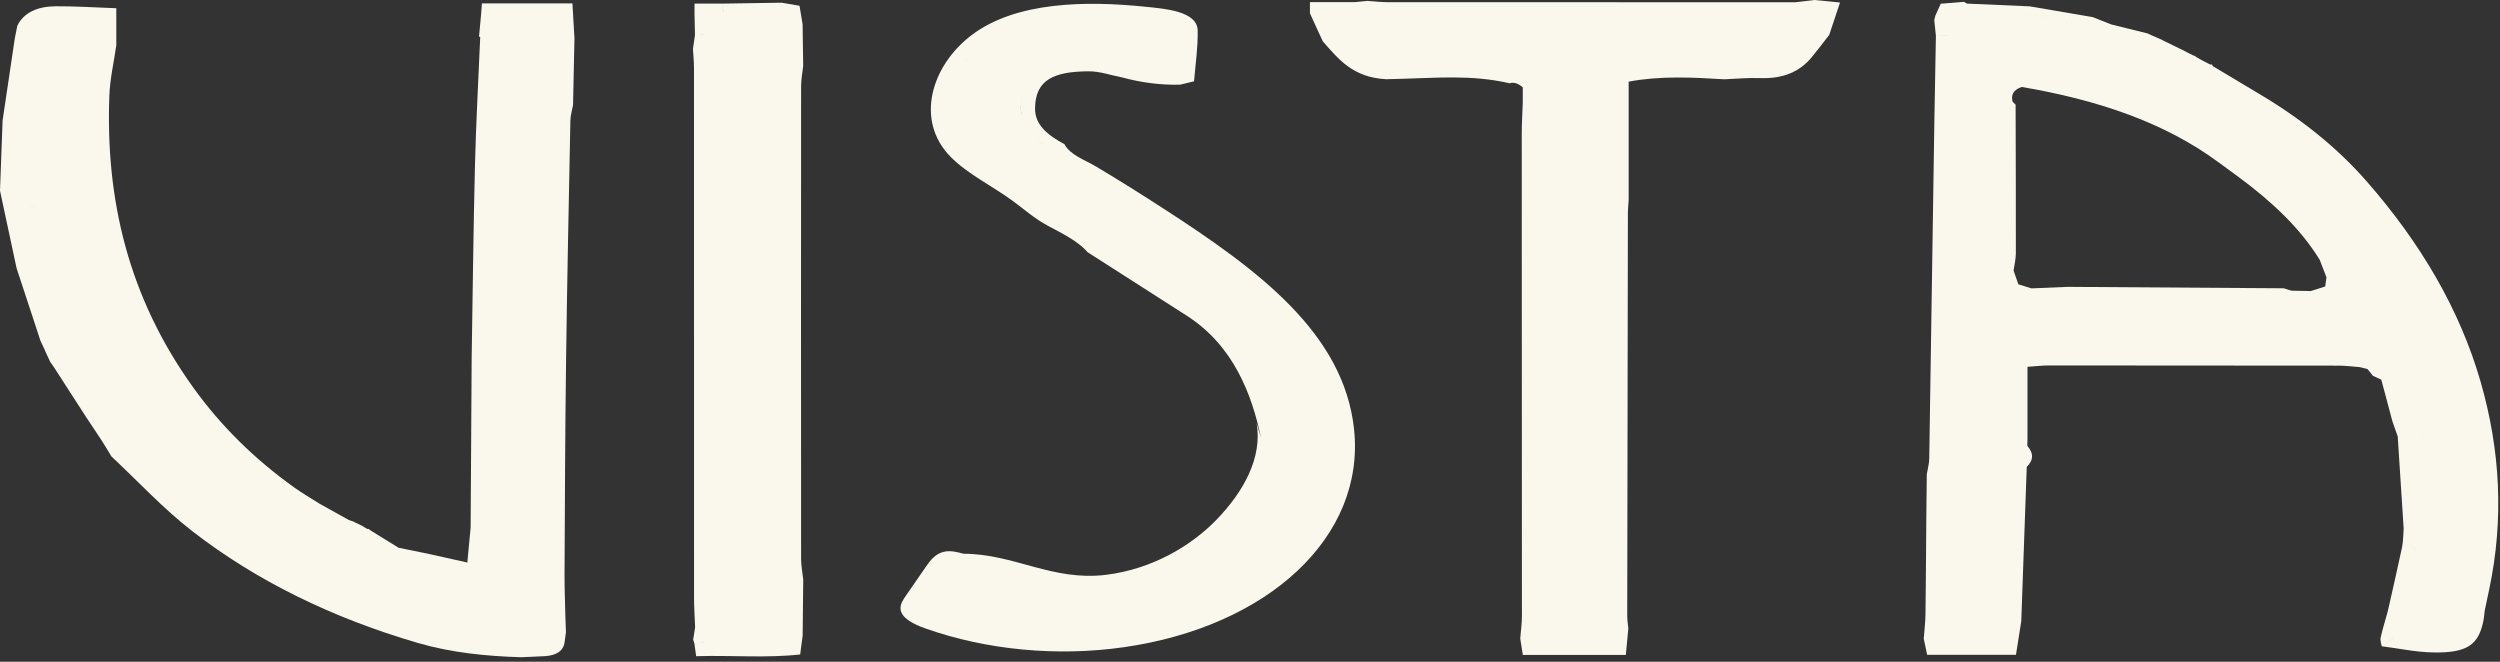 <svg width="102" height="27" viewBox="0 0 102 27" fill="none" xmlns="http://www.w3.org/2000/svg">
<rect x="0" y="0" width="102" height="27" fill="#333333" stroke="none"/>
<path d="M73.252 0.092C67.719 0.092 62.185 0.094 56.653 0.09C56.363 0.09 56.075 0.056 55.785 0.037C55.618 0.053 55.451 0.069 55.283 0.086H53.445C53.445 0.272 53.445 0.408 53.445 0.543C53.62 0.923 53.794 1.303 53.968 1.684C54.604 2.406 55.196 3.168 56.566 3.232C56.766 3.226 56.965 3.221 57.165 3.216C58.596 3.184 60.04 3.037 61.591 3.398C61.76 3.343 61.939 3.398 62.13 3.564C62.13 3.77 62.129 3.977 62.129 4.184C62.114 4.612 62.087 5.041 62.087 5.469C62.088 12.022 62.094 18.575 62.094 25.128C62.094 25.436 62.05 25.745 62.026 26.053C62.06 26.26 62.092 26.467 62.132 26.72H66.334C66.37 26.331 66.403 25.985 66.436 25.638C66.42 25.472 66.391 25.305 66.391 25.139C66.398 19.648 66.407 14.158 66.418 8.667C66.418 8.5 66.439 8.334 66.449 8.167V3.331C67.74 3.088 69.044 3.156 70.35 3.235C70.834 3.217 71.322 3.167 71.805 3.186C72.755 3.222 73.429 2.921 73.907 2.348C74.159 2.045 74.391 1.732 74.632 1.424C74.775 0.997 74.917 0.57 75.073 0.102C74.673 0.062 74.358 0.032 74.043 0C73.78 0.031 73.516 0.062 73.253 0.092H73.252ZM73.027 0.416C73.02 0.425 73.014 0.434 73.007 0.443C73.165 0.452 73.323 0.461 73.487 0.469C73.322 0.461 73.164 0.451 73.006 0.443C73.013 0.434 73.019 0.425 73.026 0.416H73.027ZM63.252 22.774C63.252 23.49 63.253 24.206 63.254 24.922C62.968 25.141 63.204 25.179 63.444 25.215C63.513 25.309 63.581 25.404 63.65 25.497C63.681 25.613 63.727 25.693 63.789 25.735C63.727 25.693 63.681 25.613 63.65 25.497C63.581 25.404 63.513 25.31 63.444 25.215C63.204 25.179 62.968 25.14 63.254 24.922C63.254 24.206 63.252 23.49 63.252 22.774ZM57.585 0.981L58.942 0.98C59.174 0.947 59.406 0.893 59.638 0.867C59.406 0.892 59.174 0.946 58.942 0.98C58.489 0.98 58.037 0.98 57.585 0.981ZM62.652 3.404C62.655 3.444 62.654 3.487 62.648 3.533C62.648 3.533 62.648 3.533 62.648 3.532C62.653 3.487 62.655 3.444 62.652 3.404Z" fill="#FAF8EC"/>
<path d="M47.484 8.52C46.582 7.935 45.666 7.36 44.732 6.802C44.26 6.52 43.672 6.335 43.428 5.882C42.757 5.519 42.228 5.108 42.23 4.432C42.234 3.222 43.046 2.922 44.403 2.909C44.867 2.904 45.334 3.073 45.8 3.163C46.559 3.369 47.341 3.474 48.153 3.455C48.328 3.412 48.503 3.369 48.717 3.317C48.776 2.606 48.88 1.923 48.865 1.241C48.847 0.448 47.5 0.354 46.748 0.277C44.325 0.027 41.461 0.055 39.641 1.433C37.989 2.684 37.328 4.917 38.781 6.395C39.477 7.103 40.48 7.584 41.316 8.194C41.812 8.557 42.19 8.908 42.759 9.214C43.328 9.52 43.987 9.838 44.371 10.288C45.717 11.152 47.064 12.014 48.413 12.876C50.33 14.101 51.072 16.087 51.448 17.856C51.388 17.659 51.328 17.461 51.27 17.263C51.513 18.674 50.734 20.067 49.637 21.201C48.591 22.281 47.004 23.217 45.141 23.451C42.939 23.727 41.379 22.593 39.31 22.593C39.07 22.527 38.813 22.46 38.564 22.502C38.189 22.565 37.97 22.843 37.797 23.093C37.521 23.494 37.244 23.894 36.967 24.295C36.851 24.464 36.731 24.642 36.741 24.831C36.759 25.215 37.279 25.472 37.753 25.639C40.246 26.522 43.135 26.796 45.854 26.406C51.739 25.563 55.715 21.908 55.245 17.508C54.825 13.579 51.298 10.988 47.485 8.52L47.484 8.52ZM43.642 1.082C43.797 1.063 43.951 1.045 44.106 1.032C43.951 1.045 43.796 1.063 43.642 1.082ZM42.484 1.244C42.407 1.255 42.329 1.265 42.253 1.275C41.245 1.59 40.429 2.044 40.094 2.851C39.572 2.962 39.446 3.281 39.394 3.577C39.386 3.623 39.379 3.667 39.374 3.711C39.38 3.667 39.386 3.623 39.394 3.577C39.446 3.281 39.572 2.962 40.094 2.851C40.429 2.044 41.245 1.59 42.253 1.275C42.307 1.205 42.341 1.1 42.409 1.058C42.341 1.1 42.306 1.205 42.253 1.275C42.33 1.265 42.408 1.255 42.484 1.244ZM52.266 17.47C52.479 17.502 52.693 17.533 52.92 17.566C52.694 17.533 52.48 17.502 52.266 17.47ZM53.255 20.195C53.399 19.879 53.614 19.565 53.728 19.247C53.613 19.565 53.399 19.879 53.255 20.195ZM41.681 3.861C41.554 4.448 41.699 4.955 42.056 5.401C42.127 5.491 42.207 5.577 42.295 5.662C42.383 5.746 42.48 5.829 42.583 5.91C42.478 5.829 42.382 5.747 42.295 5.662C42.207 5.577 42.127 5.49 42.056 5.401C41.699 4.955 41.553 4.448 41.68 3.861H41.681ZM48.282 1.022C47.519 0.858 46.778 0.699 46.038 0.54C46.022 0.54 46.005 0.539 45.988 0.538C46.006 0.539 46.022 0.54 46.04 0.541C46.779 0.7 47.519 0.859 48.283 1.023L48.282 1.022ZM44.379 0.453C44.386 0.453 44.393 0.454 44.399 0.454C44.392 0.454 44.385 0.454 44.379 0.453ZM42.322 0.623C41.017 0.989 40.087 1.684 39.349 2.543V2.542C40.087 1.684 41.017 0.989 42.322 0.623ZM51.672 20.332C51.786 19.938 51.894 19.541 52.013 19.148C51.894 19.542 51.786 19.938 51.672 20.332C51.483 20.581 51.282 20.825 51.106 21.078C51.282 20.825 51.483 20.58 51.672 20.332ZM51.309 19.645C51.318 19.624 51.327 19.603 51.335 19.581C51.327 19.603 51.319 19.624 51.309 19.645Z" fill="#FAF8EC"/>
<path d="M19.663 0.139C19.648 0.33 19.636 0.486 19.624 0.641C19.597 0.926 19.571 1.21 19.544 1.495L19.593 1.507C19.753 1.499 19.913 1.49 20.072 1.481C19.912 1.49 19.752 1.499 19.593 1.507C19.52 3.247 19.422 4.986 19.379 6.726C19.314 9.35 19.287 11.975 19.244 14.599C19.23 16.907 19.216 19.215 19.202 21.524C19.159 21.979 19.116 22.433 19.067 22.951C18.524 22.829 18.081 22.731 17.64 22.632C17.683 22.761 17.726 22.889 17.77 23.018L17.751 23.028C17.819 23.043 17.886 23.058 17.954 23.074C18.281 23.124 18.607 23.174 18.933 23.224C18.607 23.173 18.28 23.123 17.954 23.074C17.886 23.059 17.819 23.044 17.751 23.028C17.751 23.028 17.77 23.018 17.769 23.017C17.726 22.889 17.683 22.76 17.64 22.631C17.179 22.536 16.719 22.441 16.259 22.347C16.262 22.44 16.264 22.532 16.266 22.625C16.265 22.532 16.262 22.44 16.26 22.347C15.867 22.105 15.475 21.862 15.083 21.62L15.053 21.581L14.992 21.584C14.939 21.553 14.886 21.522 14.833 21.491L14.774 21.453C14.673 21.405 14.571 21.357 14.471 21.309L14.421 21.279C14.359 21.259 14.296 21.238 14.235 21.218C13.836 20.995 13.437 20.773 13.037 20.551C12.697 20.334 12.341 20.129 12.019 19.899C10.349 18.709 8.991 17.345 7.905 15.839C5.205 12.098 4.303 8.074 4.462 3.894C4.489 3.21 4.647 2.53 4.745 1.848V0.336C3.868 0.305 3.069 0.251 2.27 0.256C1.532 0.261 0.968 0.512 0.707 1.049C0.674 1.216 0.641 1.385 0.606 1.554C0.44 2.674 0.273 3.794 0.106 4.914C0.275 4.911 0.442 4.907 0.611 4.904C0.617 4.81 0.623 4.716 0.629 4.622C0.623 4.716 0.617 4.81 0.611 4.903C0.619 5.329 0.638 5.754 0.641 6.179C0.638 5.753 0.619 5.328 0.611 4.903C0.442 4.907 0.275 4.91 0.106 4.914C0.071 5.87 0.035 6.825 0 7.78C0.225 8.833 0.45 9.887 0.676 10.94C1 11.924 1.324 12.908 1.647 13.892L1.64 13.88C1.71 14.028 1.78 14.177 1.848 14.324L1.837 14.309C1.905 14.458 1.975 14.607 2.044 14.755L2.032 14.74C2.102 14.84 2.171 14.94 2.241 15.04L2.23 15.027C2.652 15.681 3.074 16.334 3.495 16.988C3.617 16.958 3.741 16.928 3.865 16.898C3.741 16.928 3.617 16.958 3.494 16.989C3.717 17.323 3.943 17.656 4.161 17.993C4.295 18.2 4.417 18.412 4.545 18.621C5.646 19.649 6.647 20.745 7.869 21.69C10.457 23.692 13.541 25.209 17.051 26.233C18.395 26.625 19.822 26.773 21.266 26.815C21.584 26.8 21.903 26.79 22.22 26.772C22.698 26.744 22.983 26.563 23.035 26.205C23.055 26.066 23.073 25.927 23.091 25.788C23.083 25.596 23.077 25.405 23.069 25.213C23.056 24.618 23.03 24.022 23.033 23.428C23.048 20.591 23.056 17.755 23.093 14.919C23.136 11.584 23.206 8.249 23.272 4.914C23.276 4.703 23.343 4.493 23.38 4.283C23.399 3.376 23.418 2.47 23.438 1.564C23.411 1.101 23.384 0.638 23.355 0.139H19.667H19.663ZM1.629 9.744C1.629 9.836 1.631 9.928 1.632 10.02C1.631 9.928 1.63 9.835 1.629 9.744C1.253 9.541 1.164 9.416 1.303 9.114C1.164 9.416 1.253 9.542 1.629 9.744ZM3.214 6.869C3.218 5.197 3.221 3.525 3.225 1.853C3.221 3.525 3.217 5.197 3.214 6.869ZM1.432 8.454C1.432 8.594 1.434 8.734 1.435 8.873L1.432 8.454C1.183 8.421 1.095 8.313 1.067 8.174C1.095 8.312 1.183 8.42 1.432 8.453V8.454ZM19.713 21.215C19.708 21.357 19.664 21.498 19.639 21.64C19.646 21.751 19.653 21.862 19.661 21.972C19.653 21.86 19.646 21.75 19.639 21.638C19.665 21.498 19.709 21.357 19.714 21.215H19.713ZM13.288 21.228C13.288 21.228 13.293 21.23 13.294 21.232C13.293 21.23 13.29 21.229 13.288 21.228ZM13.286 21.226C13.088 21.087 12.901 20.938 12.723 20.778C12.901 20.937 13.088 21.087 13.286 21.226Z" fill="#FAF8EC"/>
<path d="M32.687 3.479C32.687 3.22 32.741 2.959 32.77 2.7C32.762 2.131 32.754 1.561 32.746 0.992C32.704 0.74 32.662 0.488 32.62 0.236C32.377 0.194 32.132 0.152 31.889 0.11C31.069 0.123 30.248 0.135 29.429 0.148C29.465 0.264 29.5 0.379 29.535 0.495C30.384 0.502 31.233 0.509 32.078 0.515C31.232 0.509 30.384 0.502 29.532 0.495C29.499 0.379 29.464 0.263 29.428 0.148C29.086 0.148 28.743 0.148 28.337 0.148C28.337 0.35 28.337 0.484 28.337 0.619C28.343 0.888 28.349 1.158 28.355 1.429C28.507 1.429 28.659 1.426 28.811 1.424C28.802 1.186 28.793 0.948 28.785 0.709C28.793 0.948 28.802 1.186 28.811 1.426C28.659 1.426 28.507 1.428 28.355 1.429C28.327 1.616 28.3 1.805 28.273 1.993C28.287 2.255 28.315 2.516 28.315 2.778C28.317 9.978 28.315 17.178 28.317 24.378C28.317 24.783 28.346 25.188 28.361 25.593C28.334 25.76 28.308 25.928 28.281 26.096C28.298 26.147 28.314 26.2 28.33 26.253C28.466 26.232 28.6 26.21 28.736 26.189C28.736 26.189 28.736 26.19 28.736 26.191C28.601 26.211 28.467 26.232 28.331 26.253C28.353 26.407 28.373 26.561 28.403 26.773C29.85 26.727 31.236 26.858 32.647 26.702C32.687 26.398 32.717 26.164 32.748 25.931C32.755 25.169 32.764 24.408 32.772 23.647C32.742 23.364 32.685 23.08 32.685 22.797C32.68 16.358 32.68 9.92 32.685 3.482L32.687 3.479ZM32.214 1.357C32.214 1.321 32.212 1.286 32.21 1.25C32.213 1.286 32.214 1.321 32.214 1.357ZM31.437 1.583C31.448 1.542 31.453 1.502 31.455 1.464C31.453 1.502 31.448 1.542 31.437 1.583ZM31.438 24.911C31.274 24.984 31.103 25.05 30.942 25.125C31.104 25.05 31.274 24.984 31.438 24.911ZM31.316 22.872C31.358 22.89 31.401 22.908 31.44 22.928C31.44 22.951 31.44 22.974 31.44 22.996C31.44 22.973 31.44 22.95 31.44 22.928C31.401 22.908 31.358 22.89 31.316 22.872ZM28.89 24.917C28.89 25.155 28.851 25.392 28.832 25.628C28.852 25.391 28.89 25.154 28.891 24.917H28.89Z" fill="#FAF8EC"/>
<path d="M96.538 7.375C95.338 6.006 93.853 4.818 92.119 3.797C91.505 3.43 90.891 3.063 90.277 2.696L90.257 2.634L90.169 2.631C90.104 2.597 90.037 2.563 89.971 2.528C89.91 2.496 89.85 2.464 89.789 2.432L89.738 2.401C89.685 2.372 89.633 2.342 89.581 2.312C89.573 2.282 89.548 2.269 89.506 2.273C89.408 2.224 89.309 2.174 89.211 2.125L89.174 2.102C88.99 2.012 88.808 1.923 88.624 1.834L88.587 1.813C88.48 1.762 88.374 1.711 88.268 1.661L88.228 1.635C88.038 1.552 87.85 1.469 87.66 1.385L87.632 1.367C87.133 1.244 86.633 1.12 86.134 0.996C85.883 0.897 85.632 0.797 85.381 0.698C84.524 0.552 83.667 0.405 82.81 0.259C81.956 0.222 81.102 0.184 80.247 0.147C80.21 0.123 80.172 0.099 80.135 0.074C79.851 0.097 79.565 0.121 79.182 0.152C79.112 0.308 79.037 0.473 78.962 0.639C78.947 0.7 78.932 0.761 78.918 0.822C78.94 1.036 78.963 1.25 78.985 1.464L79.448 1.428C79.442 1.181 79.436 0.933 79.429 0.687C79.436 0.933 79.442 1.181 79.448 1.43C79.293 1.441 79.139 1.452 78.985 1.464C78.965 2.585 78.941 3.707 78.924 4.828C78.854 9.456 78.787 14.084 78.713 18.713C78.71 18.925 78.648 19.136 78.613 19.348C78.606 19.965 78.598 20.581 78.593 21.199C78.582 22.486 78.578 23.774 78.56 25.062C78.555 25.395 78.513 25.727 78.489 26.06C78.533 26.267 78.577 26.475 78.628 26.717H82.251C82.328 26.228 82.399 25.785 82.468 25.342C82.543 23.244 82.617 21.147 82.691 19.048C82.981 18.767 82.971 18.481 82.715 18.192C82.716 18.098 82.719 18.003 82.721 17.909C82.721 16.94 82.721 15.971 82.721 14.966C83.082 14.942 83.332 14.91 83.583 14.91C87.526 14.91 91.469 14.912 95.413 14.918C95.703 14.918 95.993 14.958 96.284 14.979C96.387 15.005 96.49 15.031 96.593 15.057L96.814 15.331L96.797 15.324C96.918 15.38 97.037 15.437 97.158 15.493C97.31 16.063 97.462 16.633 97.614 17.203C97.685 17.405 97.757 17.607 97.827 17.808C97.909 19.063 97.989 20.318 98.07 21.572C98.049 21.829 98.054 22.088 98.001 22.341C97.818 23.209 97.616 24.073 97.422 24.939C97.323 25.297 97.212 25.654 97.131 26.014C97.105 26.126 97.155 26.249 97.173 26.367C97.341 26.253 97.508 26.139 97.675 26.025V26.027C97.509 26.139 97.343 26.253 97.173 26.367C97.862 26.454 98.553 26.604 99.248 26.619C100.667 26.649 101.137 26.316 101.333 25.277C101.354 25.16 101.36 25.042 101.374 24.925C101.438 24.625 101.502 24.325 101.564 24.024C102.161 21.192 102.016 18.378 101.209 15.577C100.36 12.628 98.759 9.906 96.54 7.375L96.538 7.375ZM93.496 11.861C93.488 12.01 93.479 12.159 93.471 12.308C93.48 12.159 93.489 12.01 93.496 11.861C93.39 11.828 93.284 11.796 93.178 11.762C90.237 11.743 87.296 11.723 84.356 11.704C83.865 11.725 83.372 11.745 82.879 11.766C82.705 11.711 82.53 11.656 82.348 11.598C82.28 11.402 82.217 11.221 82.154 11.04C82.187 10.804 82.246 10.568 82.247 10.332C82.249 8.312 82.242 6.291 82.237 4.271C82.193 4.227 82.149 4.184 82.105 4.14C82.105 4.14 82.11 4.139 82.112 4.139C82.045 3.877 82.136 3.669 82.486 3.548C85.526 4.065 88.287 4.973 90.515 6.622C90.789 6.825 91.069 7.024 91.344 7.228C92.689 8.224 93.856 9.314 94.644 10.601C94.737 10.838 94.828 11.075 94.92 11.313C94.904 11.429 94.889 11.544 94.869 11.688C94.68 11.748 94.481 11.811 94.28 11.875C94.019 11.87 93.759 11.865 93.498 11.86L93.496 11.861ZM81.304 15.014C81.306 14.982 81.309 14.951 81.312 14.92C81.309 14.951 81.305 14.983 81.304 15.014ZM98.981 18.189C98.92 18 98.88 17.805 98.801 17.62C98.881 17.804 98.92 18 98.981 18.189ZM85.396 1.166C84.513 0.966 83.631 0.765 82.748 0.565C82.37 0.554 81.993 0.544 81.615 0.533C81.993 0.544 82.37 0.554 82.75 0.565C83.631 0.765 84.514 0.966 85.396 1.166ZM81.82 25.41V24.906C81.82 25.073 81.82 25.24 81.82 25.41ZM98.349 21.915C98.268 22.08 98.353 22.249 98.547 22.419C98.547 22.448 98.547 22.478 98.546 22.507V22.42C98.353 22.249 98.268 22.081 98.349 21.915ZM98.393 23.133C98.382 23.177 98.372 23.221 98.361 23.264L98.393 23.133Z" fill="#FAF8EC"/>
</svg>
